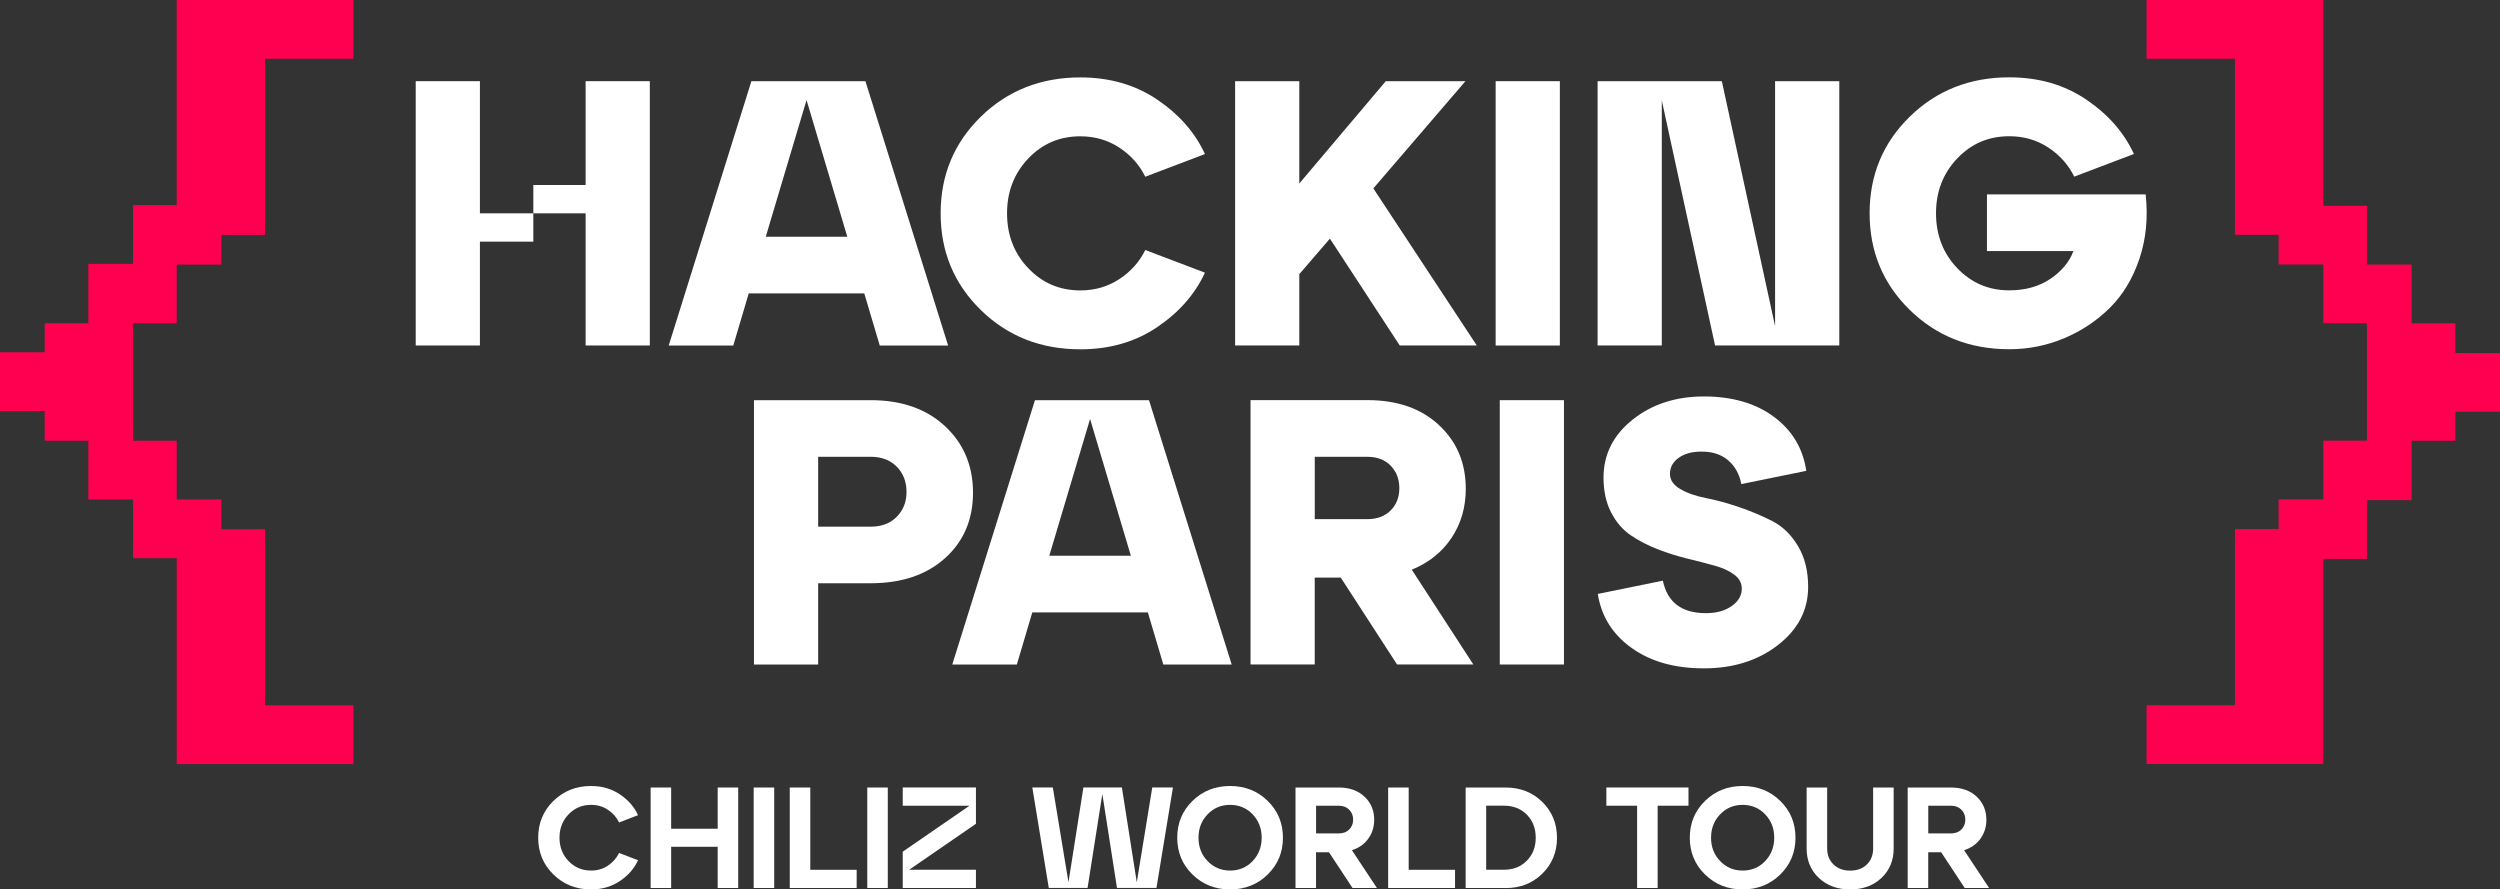 <?xml version="1.0" encoding="UTF-8"?>
<svg id="Layer_2" data-name="Layer 2" xmlns="http://www.w3.org/2000/svg" viewBox="0 0 612.56 217.93">
  <rect x="0" y="0" width="612.56" height="217.93" fill="#333333" stroke="none"/>
  <defs>
    <style>
      .cls-1 {
        fill: #ff0051;
      }

      .cls-1, .cls-2 {
        stroke-width: 0px;
      }

      .cls-2 {
        fill: #fff;
      }
    </style>
  </defs>
  <g id="Layer_1-2" data-name="Layer 1">
    <g>
      <path class="cls-1" d="M525.96,187.19v-14.39h21.65v-43.16h10.7v-7.28h10.95v-14.39h10.7v-28.77h-10.7v-14.39h-10.95v-7.28h-10.7V14.39h-21.65V0h43.3v50.44h10.7v14.39h10.95v14.39h10.7v7.28h10.95v14.39h-10.95v7.11h-10.7v14.55h-10.95v14.39h-10.7v50.27h-43.3Z"/>
      <path class="cls-1" d="M86.6,0v14.39h-21.65v43.16h-10.7v7.28h-10.95v14.39h-10.7v28.77h10.7v14.39h10.95v7.28h10.7v43.16h21.65v14.39h-43.3v-50.44h-10.7v-14.39h-10.95v-14.39h-10.7v-7.28H0v-14.39h10.95v-7.11h10.7v-14.55h10.95v-14.39h10.7V0h43.3Z"/>
      <g>
        <path class="cls-2" d="M200.47,162.82h-15.73v-64.77h28.59c7.59,0,13.66,2.13,18.23,6.38,4.56,4.26,6.85,9.68,6.85,16.28s-2.28,11.95-6.85,16.05c-4.57,4.1-10.64,6.15-18.23,6.15h-12.86v19.89ZM200.47,111.93v17.12h12.86c2.65,0,4.78-.8,6.38-2.41s2.41-3.64,2.41-6.11-.8-4.59-2.41-6.2c-1.6-1.6-3.73-2.41-6.38-2.41h-12.86Z"/>
        <path class="cls-2" d="M301.79,162.82h-16.75l-3.79-12.77h-28.31l-3.79,12.77h-15.82l20.26-64.77h27.94l20.26,64.77ZM267.09,102.68l-9.99,33.49h19.99l-9.99-33.49Z"/>
        <path class="cls-2" d="M345.92,139.59l15.08,23.22h-18.69l-13.79-21.28h-6.38v21.28h-15.73v-64.77h28.68c7.28,0,13.11,2.04,17.49,6.11,4.38,4.07,6.57,9.28,6.57,15.64,0,4.5-1.16,8.5-3.47,11.98-2.31,3.49-5.57,6.09-9.76,7.82ZM335.1,111.93h-12.95v15.27h12.95c2.34,0,4.22-.71,5.64-2.13,1.42-1.42,2.13-3.24,2.13-5.46s-.71-4.05-2.13-5.51c-1.42-1.45-3.3-2.17-5.64-2.17Z"/>
        <path class="cls-2" d="M383.21,162.82h-15.73v-64.77h15.73v64.77Z"/>
        <path class="cls-2" d="M391.53,145.52l15.91-3.24c1.11,5.31,4.63,7.96,10.55,7.96,2.59,0,4.7-.59,6.34-1.76,1.63-1.17,2.45-2.59,2.45-4.26,0-1.36-.62-2.5-1.85-3.42-1.23-.93-2.85-1.67-4.86-2.22-2.01-.56-4.21-1.12-6.62-1.71-2.41-.59-4.81-1.34-7.22-2.27-2.41-.93-4.61-2.07-6.62-3.42-2.01-1.36-3.62-3.24-4.86-5.64-1.23-2.41-1.85-5.24-1.85-8.51,0-5.67,2.37-10.41,7.12-14.2,4.75-3.79,10.58-5.69,17.49-5.69s12.69,1.67,17.16,5c4.47,3.33,7.11,7.74,7.91,13.23l-15.91,3.24c-.49-2.47-1.57-4.41-3.24-5.83-1.67-1.42-3.82-2.13-6.48-2.13-2.34,0-4.23.51-5.64,1.53-1.42,1.02-2.13,2.33-2.13,3.93,0,1.48.83,2.71,2.5,3.7,1.67.99,3.76,1.73,6.29,2.22,2.53.49,5.24,1.23,8.14,2.22,2.9.99,5.61,2.13,8.14,3.42,2.53,1.3,4.63,3.33,6.29,6.11,1.67,2.78,2.5,6.11,2.5,9.99,0,5.68-2.45,10.43-7.36,14.25-4.9,3.82-10.96,5.74-18.18,5.74s-13.06-1.67-17.72-5c-4.66-3.33-7.42-7.74-8.28-13.23Z"/>
      </g>
      <g>
        <path class="cls-2" d="M184.11,19.89l-20.26,64.77h15.82l3.79-12.77h28.31l3.79,12.77h16.75l-20.26-64.77h-27.94ZM187.63,58.01l9.99-33.49,9.99,33.49h-19.99Z"/>
        <path class="cls-2" d="M264.7,33.4c3.58,0,6.77.93,9.58,2.78,2.81,1.85,4.92,4.23,6.34,7.12l14.62-5.55c-2.41-5.24-6.29-9.68-11.66-13.32-5.37-3.64-11.66-5.46-18.87-5.46-9.68,0-17.81,3.21-24.38,9.62-6.57,6.42-9.85,14.31-9.85,23.69s3.28,17.27,9.85,23.69c6.57,6.42,14.7,9.62,24.38,9.62,7.22,0,13.51-1.82,18.87-5.46,5.37-3.64,9.25-8.08,11.66-13.32l-14.62-5.55c-1.42,2.9-3.53,5.27-6.34,7.12-2.81,1.85-6,2.78-9.58,2.78-5.06,0-9.31-1.82-12.77-5.46-3.46-3.64-5.18-8.11-5.18-13.42s1.73-9.78,5.18-13.42c3.45-3.64,7.71-5.46,12.77-5.46Z"/>
        <polygon class="cls-2" points="359.07 19.89 339.55 19.89 318.36 44.96 318.36 19.89 302.63 19.89 302.63 84.65 318.36 84.65 318.36 67.17 325.86 58.47 342.97 84.65 361.85 84.65 336.5 46.16 359.07 19.89"/>
        <rect class="cls-2" x="366.47" y="19.89" width="15.73" height="64.77"/>
        <polygon class="cls-2" points="434.94 79.93 421.89 19.89 391.45 19.89 391.45 84.65 407.18 84.65 407.18 24.61 420.23 84.65 450.67 84.65 450.67 19.89 434.94 19.89 434.94 79.93"/>
        <path class="cls-2" d="M525.71,47.64h-38.86v13.88h21.19c-.99,2.65-2.87,4.92-5.64,6.8-2.78,1.88-6.14,2.82-10.08,2.82-5.06,0-9.31-1.82-12.77-5.46-3.46-3.64-5.18-8.11-5.18-13.42s1.73-9.78,5.18-13.42c3.45-3.64,7.71-5.46,12.77-5.46,3.58,0,6.77.93,9.58,2.78,2.81,1.85,4.92,4.23,6.34,7.12l14.62-5.55c-2.41-5.24-6.29-9.68-11.66-13.32-5.37-3.64-11.66-5.46-18.87-5.46-9.68,0-17.81,3.21-24.38,9.62-6.57,6.42-9.85,14.31-9.85,23.69s3.28,17.27,9.85,23.69c6.57,6.42,14.7,9.62,24.38,9.62,4.69,0,9.16-.9,13.42-2.68,4.26-1.79,7.99-4.27,11.2-7.45,3.21-3.18,5.63-7.19,7.26-12.03,1.63-4.84,2.14-10.1,1.53-15.78Z"/>
        <g>
          <polygon class="cls-2" points="117.59 45.33 117.59 19.89 101.86 19.89 101.86 84.65 117.59 84.65 117.59 59.21 130.68 59.21 130.68 52.27 117.59 52.27 117.59 45.33"/>
          <polygon class="cls-2" points="143.49 19.89 143.49 45.33 130.68 45.33 130.68 52.27 143.49 52.27 143.49 59.21 143.49 84.65 159.22 84.65 159.22 19.89 143.49 19.89"/>
        </g>
      </g>
      <g>
        <path class="cls-2" d="M135.6,214.27c-2.49-2.44-3.73-5.44-3.73-9.01s1.24-6.57,3.73-9.01c2.49-2.44,5.56-3.66,9.22-3.66,2.7,0,5.07.69,7.11,2.08,2.04,1.38,3.51,3.07,4.4,5.07l-4.64,1.79c-.61-1.27-1.52-2.3-2.73-3.11s-2.58-1.21-4.13-1.21c-2.18,0-4.02.77-5.51,2.32s-2.23,3.46-2.23,5.73.75,4.19,2.23,5.73,3.32,2.32,5.51,2.32c1.55,0,2.92-.4,4.13-1.21s2.12-1.85,2.73-3.11l4.64,1.79c-.89,1.99-2.36,3.68-4.4,5.07-2.04,1.38-4.41,2.08-7.11,2.08-3.66,0-6.73-1.22-9.22-3.66Z"/>
        <path class="cls-2" d="M164.45,217.58h-5.03v-24.62h5.03v10.1h11.4v-10.1h5.03v24.62h-5.03v-10.1h-11.4v10.1Z"/>
        <path class="cls-2" d="M189.7,217.58h-5.03v-24.62h5.03v24.62Z"/>
        <path class="cls-2" d="M209.9,217.58h-16.39v-24.62h5.03v20.16h11.36v4.47Z"/>
        <path class="cls-2" d="M217.53,217.58h-5.03v-24.62h5.03v24.62Z"/>
        <path class="cls-2" d="M221.19,192.95h17.94v8.9l-16.36,11.26h16.36v4.47h-17.94v-8.9l16.36-11.26h-16.36v-4.47Z"/>
        <path class="cls-2" d="M278.53,216.24l3.8-23.29h5.07l-4.04,24.62h-9.67l-3.59-23.04-3.62,23.04h-9.5l-4.04-24.62h5.03l3.83,23.22,3.66-23.22h9.43l3.66,23.29Z"/>
        <path class="cls-2" d="M292.18,214.27c-2.49-2.44-3.73-5.44-3.73-9.01s1.24-6.57,3.73-9.01c2.49-2.44,5.56-3.66,9.22-3.66s6.73,1.22,9.22,3.66c2.49,2.44,3.73,5.44,3.73,9.01s-1.24,6.57-3.73,9.01c-2.49,2.44-5.56,3.66-9.22,3.66s-6.73-1.22-9.22-3.66ZM295.89,199.53c-1.49,1.55-2.23,3.46-2.23,5.73s.74,4.19,2.23,5.73,3.33,2.32,5.51,2.32,4.05-.77,5.52-2.32,2.22-3.46,2.22-5.73-.74-4.19-2.22-5.73-3.32-2.32-5.52-2.32-4.02.77-5.51,2.32Z"/>
        <path class="cls-2" d="M331.26,208.33l6.12,9.25h-5.98l-5.77-8.76h-3.17v8.76h-5.03v-24.62h10.59c2.6,0,4.7.74,6.3,2.23s2.39,3.38,2.39,5.68c0,1.76-.49,3.31-1.46,4.64-.97,1.34-2.3,2.27-3.99,2.81ZM328.03,197.42h-5.56v6.79h5.56c1.06,0,1.91-.32,2.55-.95.64-.63.97-1.44.97-2.43s-.32-1.8-.97-2.44c-.65-.65-1.5-.97-2.55-.97Z"/>
        <path class="cls-2" d="M356.52,217.58h-16.39v-24.62h5.03v20.16h11.36v4.47Z"/>
        <path class="cls-2" d="M368.9,217.58h-9.78v-24.62h9.78c3.61,0,6.61,1.18,9.01,3.54,2.39,2.36,3.59,5.28,3.59,8.78s-1.2,6.42-3.59,8.78c-2.39,2.36-5.39,3.54-9.01,3.54ZM364.15,197.42v15.69h4.33c2.3,0,4.17-.74,5.63-2.22s2.18-3.35,2.18-5.63-.73-4.18-2.18-5.65c-1.45-1.47-3.33-2.2-5.63-2.2h-4.33Z"/>
        <path class="cls-2" d="M406.16,217.58h-5.03v-20.16h-7.53v-4.47h20.12v4.47h-7.56v20.16Z"/>
        <path class="cls-2" d="M417.77,214.27c-2.49-2.44-3.73-5.44-3.73-9.01s1.24-6.57,3.73-9.01c2.49-2.44,5.56-3.66,9.22-3.66s6.73,1.22,9.22,3.66c2.49,2.44,3.73,5.44,3.73,9.01s-1.24,6.57-3.73,9.01c-2.49,2.44-5.56,3.66-9.22,3.66s-6.73-1.22-9.22-3.66ZM421.48,199.53c-1.49,1.55-2.23,3.46-2.23,5.73s.74,4.19,2.23,5.73,3.33,2.32,5.51,2.32,4.05-.77,5.52-2.32,2.22-3.46,2.22-5.73-.74-4.19-2.22-5.73-3.32-2.32-5.52-2.32-4.02.77-5.51,2.32Z"/>
        <path class="cls-2" d="M442.67,207.91v-14.95h5.03v14.95c0,1.6.52,2.9,1.55,3.9,1.03,1.01,2.39,1.51,4.08,1.51s3.08-.5,4.1-1.51c1.02-1.01,1.53-2.31,1.53-3.9v-14.95h5.03v14.95c0,2.93-1,5.34-2.99,7.21-1.99,1.88-4.55,2.81-7.67,2.81s-5.68-.94-7.67-2.81c-1.99-1.88-2.99-4.28-2.99-7.21Z"/>
        <path class="cls-2" d="M481.26,208.33l6.12,9.25h-5.98l-5.77-8.76h-3.17v8.76h-5.03v-24.62h10.59c2.6,0,4.7.74,6.3,2.23,1.59,1.49,2.39,3.38,2.39,5.68,0,1.76-.49,3.31-1.46,4.64-.97,1.34-2.3,2.27-3.99,2.81ZM478.03,197.42h-5.56v6.79h5.56c1.06,0,1.91-.32,2.55-.95.64-.63.97-1.44.97-2.43s-.32-1.8-.97-2.44c-.65-.65-1.5-.97-2.55-.97Z"/>
      </g>
    </g>
  </g>
</svg>